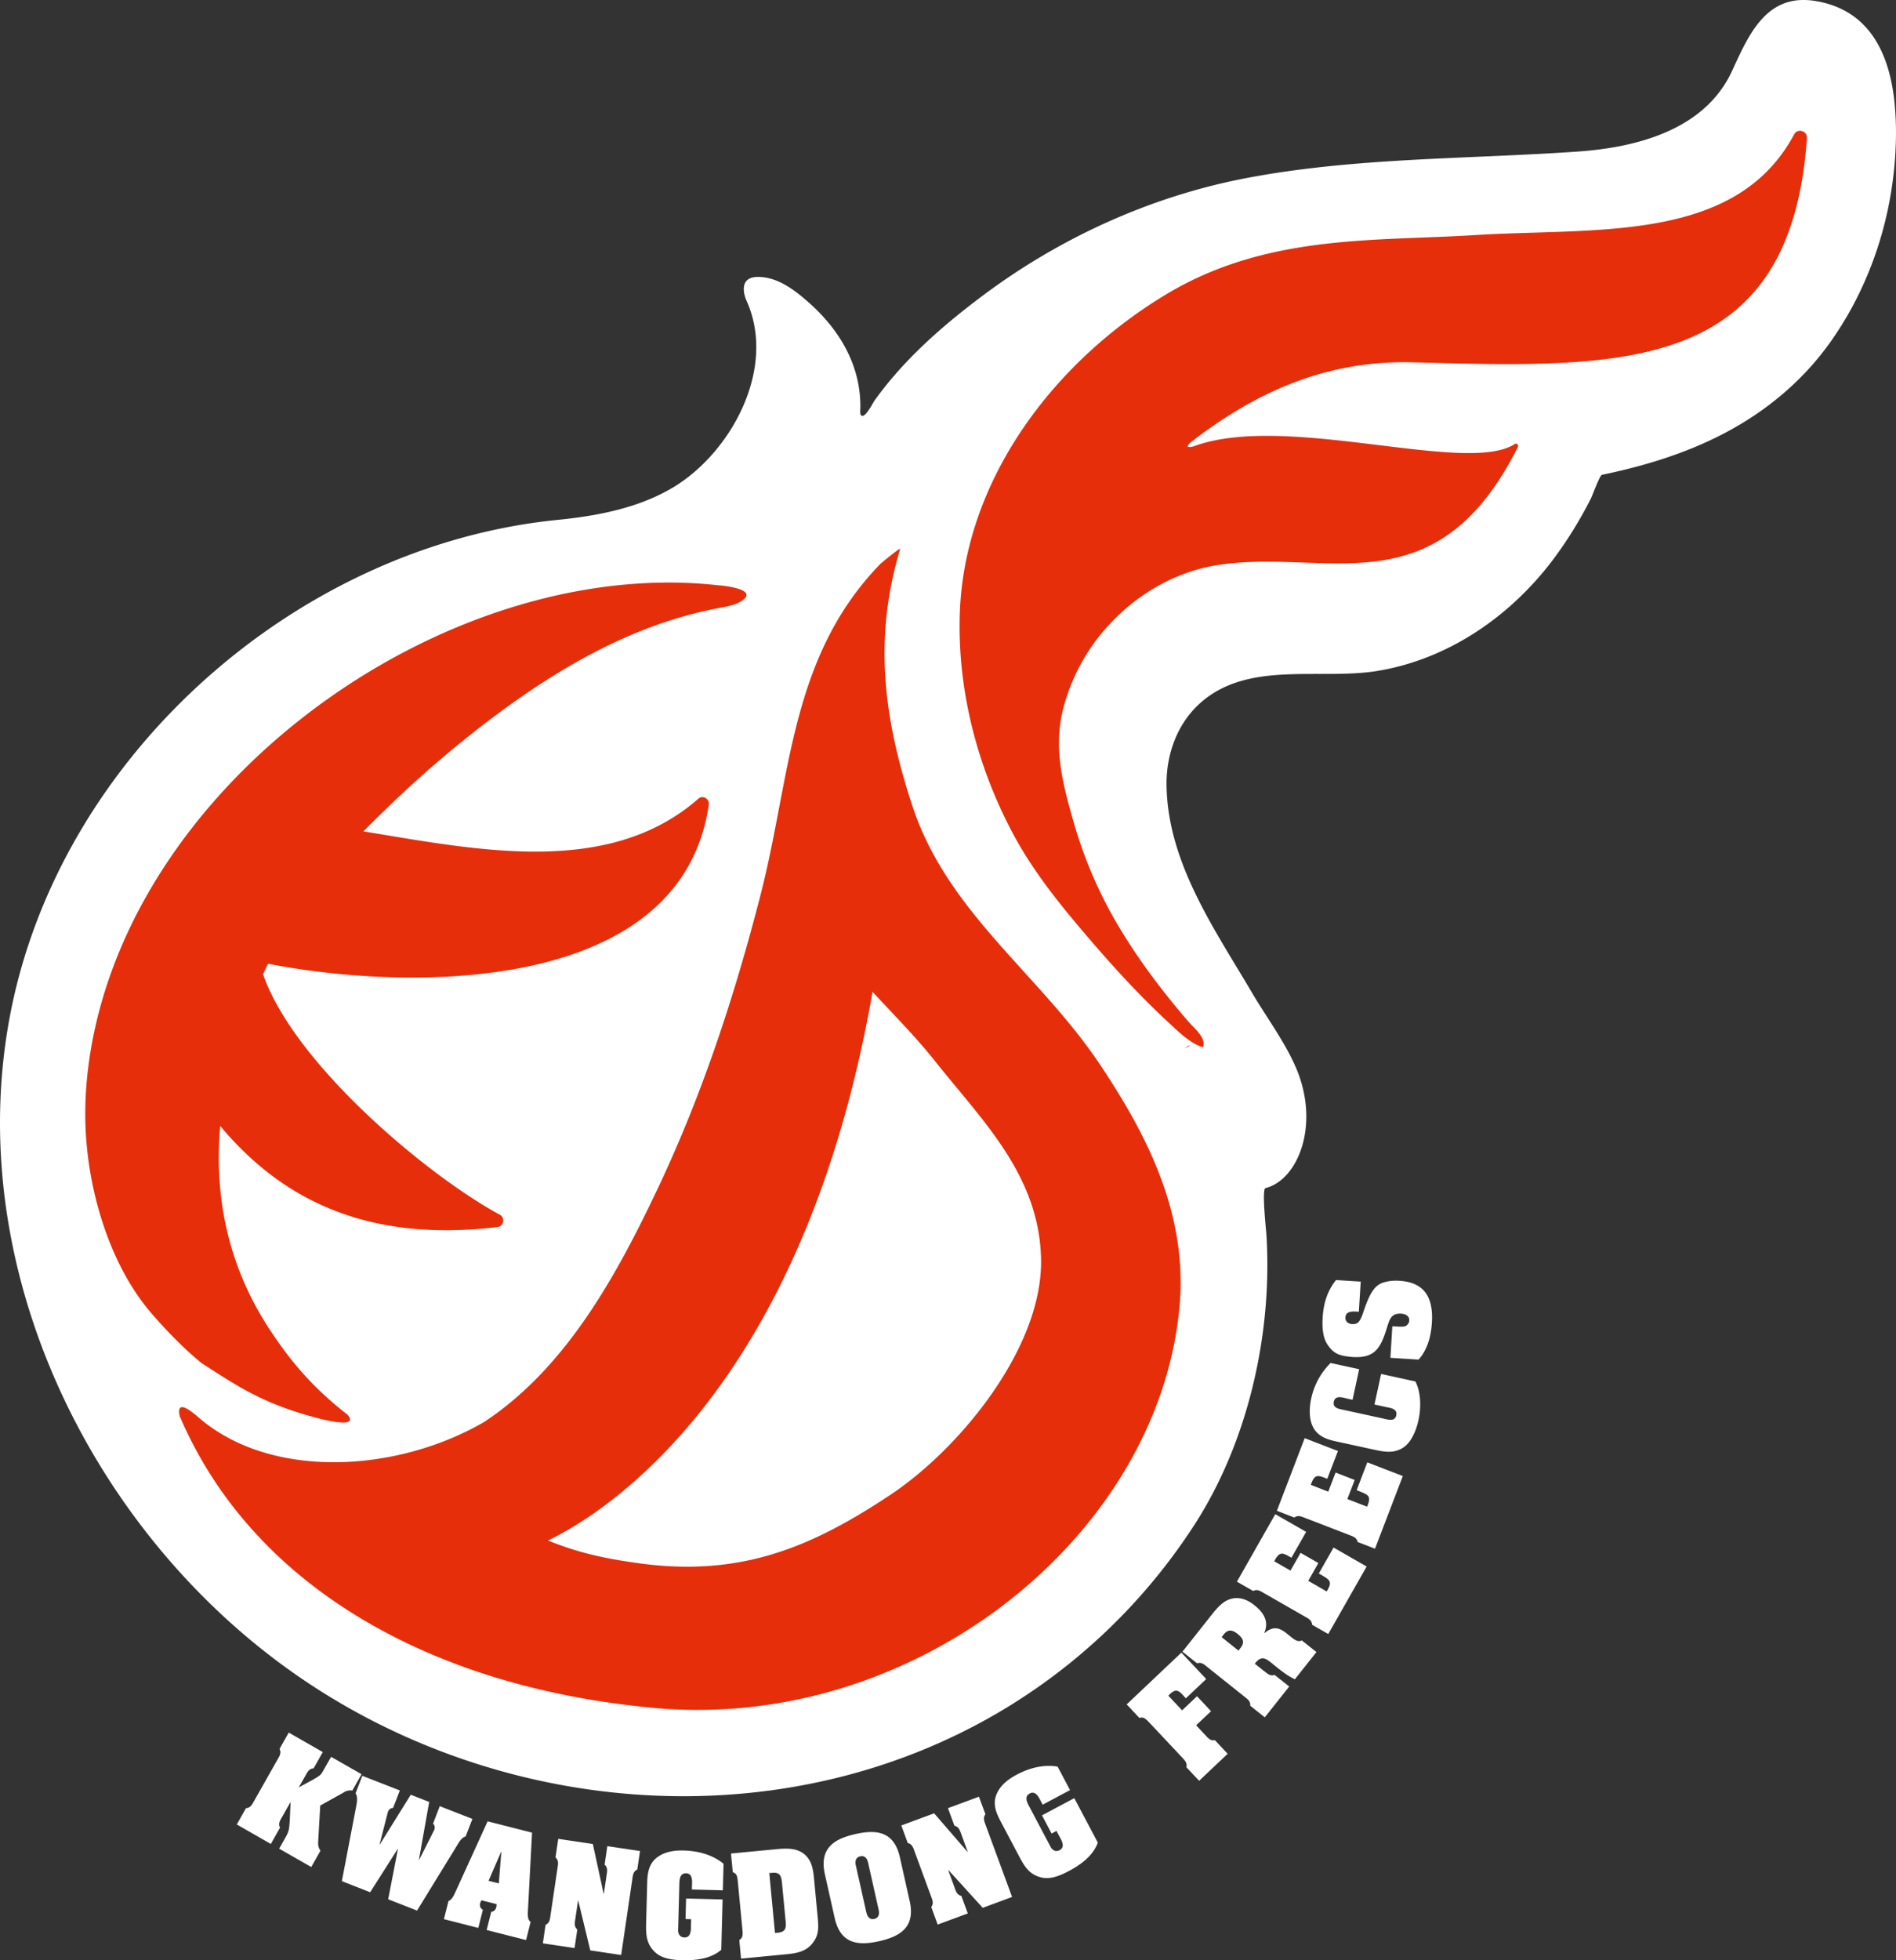 <svg xmlns="http://www.w3.org/2000/svg" xml:space="preserve" width="60" height="62" fill="none" viewBox="0 0 60 62"><rect x="0" y="0" width="60" height="62" fill="#333333" stroke="none"/><g clip-path="url(#a)"><path fill="#e63311" d="M59.935 3.08C59.749 1.63 59.12.3 57.44.03c-1.523-.244-2.086 1.03-2.622 2.201-.858 1.876-3.013 2.432-4.892 2.563-3.448.24-7.024.184-10.451.832-3.032.574-5.929 1.885-8.41 3.75-1.26.945-2.466 2.003-3.389 3.292-.063.09-.265.503-.393.485-.083-.012-.057-.179-.057-.237.025-1.359-.668-2.508-1.665-3.377-.444-.388-.958-.776-1.573-.781-.17 0-.355.046-.422.22-.063.167-.01.38.06.536.968 2.155-.504 4.826-2.35 5.917-1.09.644-2.39.889-3.635 1.013-8.245.823-15.764 7.452-17.325 15.682-1.508 7.948 2.531 16.292 9.033 20.831 5.88 4.107 13.792 5.1 20.386 2.163a18.586 18.586 0 0 0 8.06-6.887c1.708-2.641 2.48-6.07 2.28-9.2-.01-.146-.149-1.425-.029-1.455 1.02-.253 1.73-1.976.983-3.767-.35-.835-.937-1.613-1.395-2.39-1.193-2.028-2.68-4.127-2.718-6.576-.015-.963.324-1.934 1.046-2.59 1.522-1.382 3.795-.73 5.64-1.037 2.244-.372 4.21-1.735 5.562-3.54.448-.599.838-1.238 1.178-1.904.045-.085.28-.742.353-.756 1.332-.275 2.648-.675 3.858-1.307 1.346-.701 2.53-1.691 3.404-2.94 1.262-1.796 1.955-3.976 2.034-6.166a9.637 9.637 0 0 0-.056-1.525Z" style="display:inline;fill:#fff;fill-opacity:1"/><path fill="#E63311" fill-rule="evenodd" d="M37.492 33.154c.196-.07.226-.166 0 0z" clip-rule="evenodd" style="fill:#e62e0a;fill-opacity:1"/><path fill="#fff" fill-rule="evenodd" d="M22.794 18.519c-8.716-1.015-19.095 6.4-20.035 15.533-.07.69-.081 1.385-.023 2.076.153 1.845.815 3.981 2.07 5.426.472.542 1.019 1.11 1.58 1.564 1.037.662 1.89 1.275 3.661 1.734 0 0 1.37.377.95-.107-1.235-.961-1.916-1.864-2.474-2.713-1.33-2.024-1.748-4.236-1.555-6.42 1.89 2.257 4.556 3.704 8.777 3.197.196-.023.249-.292.074-.388-2.28-1.232-6.504-4.758-7.495-7.608.051-.108.102-.216.155-.324.02-.002.039 0 .058.002 4.41.855 13.018.972 13.893-5.037.028-.188-.189-.317-.33-.191-1.487 1.302-3.33 1.686-5.265 1.672-1.768-.014-3.61-.358-5.334-.64.245-.25.495-.496.748-.738a34.662 34.662 0 0 1 3.882-3.259c2.022-1.445 4.186-2.614 6.654-3.074.243-.046.508-.089.712-.236.471-.341-.513-.451-.703-.473v.004z" clip-rule="evenodd" style="fill:#e62e0a;fill-opacity:1"/><path fill="#fff" d="M34.79 33.641c-1.905-2.838-4.802-4.78-5.913-8.139-1.003-3.035-1.182-5.492-.391-8.136.02-.069-.597.44-.632.475-2.854 2.947-2.817 6.678-3.782 10.447-.82 3.2-1.857 6.356-3.274 9.338-1.305 2.747-2.89 5.64-5.475 7.348-2.806 1.63-6.863 1.842-9.13-.223l.005.01c-.532-.448-.566-.218-.51.032a12.995 12.995 0 0 0 2.22 3.503c1.097 1.238 4.677 4.955 12.751 5.72 8.296.785 16.053-5.45 16.673-12.756.25-2.95-1.11-5.483-2.542-7.619zm-6.606 13.633c-2.54 1.692-4.786 2.613-7.992 2.166-1-.14-1.856-.31-2.85-.717 1.652-.79 8.043-4.617 10.27-17.354.664.72 1.37 1.424 2.01 2.233 1.47 1.85 3.284 3.59 3.323 6.25.039 2.79-2.576 5.968-4.761 7.422z" style="display:inline;fill:#e62e0a;fill-opacity:1"/><path fill="#fff" d="M37.702 13.971c1.743-1.335 3.992-2.592 7.008-2.511 6.636.177 11.951.388 12.471-7.09.016-.23-.294-.325-.404-.121-1.843 3.444-6.25 2.95-10.065 3.184-3.175.205-6.598-.044-9.788 1.865-3.584 2.148-6.443 5.908-6.553 10.186-.061 2.373.554 4.741 1.659 6.834.562 1.067 1.3 2.025 2.074 2.944.89 1.057 1.833 2.116 2.858 3.062.306.283.687.67 1.104.8.123-.28-.27-.6-.429-.78-.953-1.095-1.879-2.344-2.565-3.624-.47-.886-.845-1.82-1.116-2.786-.332-1.17-.616-2.268-.321-3.48a6.169 6.169 0 0 1 1.476-2.708c.887-.958 2.076-1.652 3.371-1.866 3.46-.572 6.934 1.471 9.553-3.744.032-.064-.04-.133-.1-.092-1.524.995-7.253-1.011-10.162.074-.302.076-.166-.063-.073-.143z" style="display:inline;fill:#e62e0a;fill-opacity:1"/><path fill="#fff" d="m10.134 57.107-.062 1.085c-.007.123-.018.21.069.344l-.291.515-1.016-.58.196-.346c.128-.227.121-.294.139-.549l.026-.567-.007-.003-.26.46c-.063.108-.133.211-.066.34l-.291.516-1.078-.617.291-.515c.145-.007.196-.12.258-.23l.739-1.305c.062-.108.132-.211.065-.34l.291-.516 1.078.617-.291.515c-.145.007-.196.12-.258.23l-.211.372.398-.216c.284-.161.3-.179.365-.294l.26-.457.963.55-.291.516a.387.387 0 0 0-.284.068zm3.786.021 1.03.402-.214.553c-.141.046-.207.182-.282.302l-1.256 2.044-.914-.358.309-1.588-.007-.004-.872 1.37-.896-.351.452-2.358c.024-.136.058-.299-.018-.421l.213-.553 1.188.464-.214.553c-.08.002-.134.051-.164.127l-.263 1.026.007.003.98-1.574.583.228-.324 1.826.007.004.474-.939c.03-.076.021-.15-.035-.205l.213-.553.004.002zm1.22 3.85-1.092-.278.145-.574c.127-.047.18-.212.24-.33l.998-2.19 1.406.358-.13 2.463c-.008.107-.017.298.085.36l-.144.574-1.247-.317.144-.574c.085-.01.138-.062.16-.149.008-.033.008-.065.008-.097l-.478-.12c-.014.028-.032.06-.039.09-.023.09.005.166.085.21l-.145.574zm.645-1.408.08-1h-.007l-.397.917.326.083zm3.317.328h.007l.086-.581c.018-.124.048-.244-.062-.34l.087-.586 1.034.154-.087.586c-.132.059-.14.184-.157.308l-.353 2.395-.977-.146-.381-1.574h-.007l-.085.574c-.017.124-.047.244.062.34l-.086.586-1.004-.149.086-.586c.133-.058.14-.184.157-.308l.22-1.484c.017-.124.047-.245-.063-.34l.087-.587 1.095.163.342 1.577zm3.774-.11-.98-.026v-.075c.005-.149.044-.432-.182-.437-.19-.006-.212.177-.215.322l-.04 1.484c0 .036.01.218.202.223.226.006.203-.28.206-.43l.004-.147-.177-.005.018-.65 1.155.03-.042 1.592c-.328.287-.815.34-1.23.33-.292-.008-.63-.041-.855-.245-.294-.27-.301-.574-.293-.939l.034-1.27c.007-.295.05-.582.29-.779.243-.2.569-.246.87-.237.447.012.905.13 1.256.42l-.022.84h.001zm1.664-1.298c.277-.027.596-.053.846.106.286.188.343.487.373.806l.118 1.245c.03.326.04.58-.185.84-.21.247-.498.293-.805.323l-1.436.139-.056-.59c.11-.062.111-.163.104-.276l-.155-1.617c-.014-.117-.032-.213-.155-.252l-.057-.59 1.406-.134zm-.013 2.648.08-.008c.22-.02.28-.11.257-.348l-.12-1.252c-.023-.241-.099-.316-.319-.294l-.08.007.18 1.896.002-.002zm4.26-1.017c.18.806-.257 1.116-.961 1.275-.704.16-1.233.067-1.413-.738l-.308-1.373c-.18-.806.257-1.116.96-1.275.705-.16 1.234-.067 1.414.739l.307 1.372zm-1.37.361c.005.023.046.257.25.211.205-.046.141-.276.136-.3l-.33-1.473c-.005-.023-.046-.253-.25-.207-.205.046-.143.271-.138.294l.33 1.475zm3.199-1.912h.008l-.203-.555c-.043-.117-.076-.237-.217-.269l-.205-.556.98-.363.206.556c-.089.115-.034.228.008.345l.835 2.27-.928.344-1.087-1.195h-.007l.2.547c.042.117.075.237.216.27l.205.555-.953.353-.204-.556c.088-.115.034-.229-.009-.346l-.517-1.407c-.042-.117-.076-.238-.217-.27l-.204-.556 1.039-.384 1.053 1.217h.002zm3.246-1.952-.866.462-.035-.065c-.069-.131-.175-.397-.374-.29-.17.09-.097.258-.03.385l.693 1.31c.016.031.115.187.284.096.2-.106.039-.343-.032-.476l-.069-.13-.155.082-.303-.575 1.021-.544.745 1.406c-.145.413-.542.7-.91.895-.26.138-.567.276-.867.21-.388-.088-.543-.349-.714-.673l-.593-1.12c-.137-.263-.243-.532-.128-.822.112-.294.373-.494.64-.636.395-.211.852-.335 1.3-.257l.393.744zm3.666-2.903c-.106-.113-.179-.207-.26-.232-.077-.028-.164.006-.294.15l.434.463.472-.446.445.473-.473.446.291.31c.085.09.163.19.304.161l.403.43-.903.854-.404-.43c.036-.14-.058-.224-.142-.316l-1.025-1.09c-.12-.128-.2-.197-.318-.15l-.404-.43 1.732-1.638.785.836-.642.608zm2.483-.857c.097.078.187.165.325.117l.462.368-.773.974-.462-.368c.016-.145-.09-.212-.187-.29l-1.17-.934c-.096-.078-.186-.164-.324-.117l-.462-.368.88-1.112c.157-.198.351-.45.595-.538.29-.11.57-.006.806.184.285.228.467.51.307.871l.007.005c.26-.203.435-.2.7.011l.148.119c.088.07.215.172.334.104l.462.368-.681.861c-.17-.081-.307-.157-.736-.513-.206-.165-.326-.227-.506-.013l-.026.034.298.237zm-.818-.653.063-.082c.138-.173.09-.3-.093-.446-.168-.133-.302-.152-.44.021l-.063.082.53.425zm3.011-3.257 1.044.599-1.214 2.135-.513-.294c-.007-.145-.12-.196-.227-.258l-1.299-.744c-.107-.062-.21-.133-.338-.066l-.514-.294 1.214-2.135.977.56-.466.818-.088-.05c-.196-.112-.29-.131-.427.108l-.03.053.515.296.32-.562.562.323-.319.563.584.335.03-.053c.152-.266.048-.321-.185-.46l-.096-.054.466-.818Zm1.066-2.696 1.123.434-.88 2.297-.55-.212c-.03-.142-.149-.177-.266-.222l-1.395-.538c-.116-.044-.227-.1-.344-.014l-.55-.213.88-2.297 1.052.406-.338.88-.093-.037c-.21-.081-.309-.087-.407.172l-.022.056.554.215.231-.604.605.234-.232.604.626.242.02-.057c.11-.286 0-.324-.251-.426l-.1-.04.336-.88zm-.66-2.024c-.133-.028-.355-.104-.401.105-.046.209.187.233.321.262l1.256.274c.132.029.355.105.4-.104.046-.21-.188-.234-.32-.262l-.37-.08.21-.967 1.085.237c.16.305.187.748.112 1.153-.076.404-.251.773-.484.93-.323.22-.661.135-1.018.057l-1.13-.246c-.293-.064-.568-.163-.715-.443-.136-.257-.137-.63-.04-1.004.1-.39.305-.747.592-1.031l.904.197-.21.967-.194-.043.001-.002zm.333-2.743c-.147-.009-.353-.018-.365.18-.01.13.084.206.208.213.065.004.132 0 .19-.05.066-.053.122-.196.15-.277.081-.241.19-.565.342-.762a.605.605 0 0 1 .334-.232 1.35 1.35 0 0 1 .462-.048h.016c.638.041 1.093.35 1.033 1.327-.026.416-.135.852-.423 1.167l-.89-.057.061-.999c.198.013.344.025.416-.005a.21.21 0 0 0 .12-.177c.01-.138-.123-.207-.243-.214-.34-.022-.381.187-.47.465-.193.61-.366.95-1.082.904l-.075-.006c-.354-.037-.529-.106-.717-.386-.154-.228-.171-.549-.154-.855.028-.445.141-.833.423-1.187l.782.05-.06.953-.062-.004z" style="display:inline;fill:#fff;fill-opacity:1"/></g><defs><clipPath id="a"><path fill="#fff" d="M0 0h60v62H0z"/></clipPath></defs></svg>